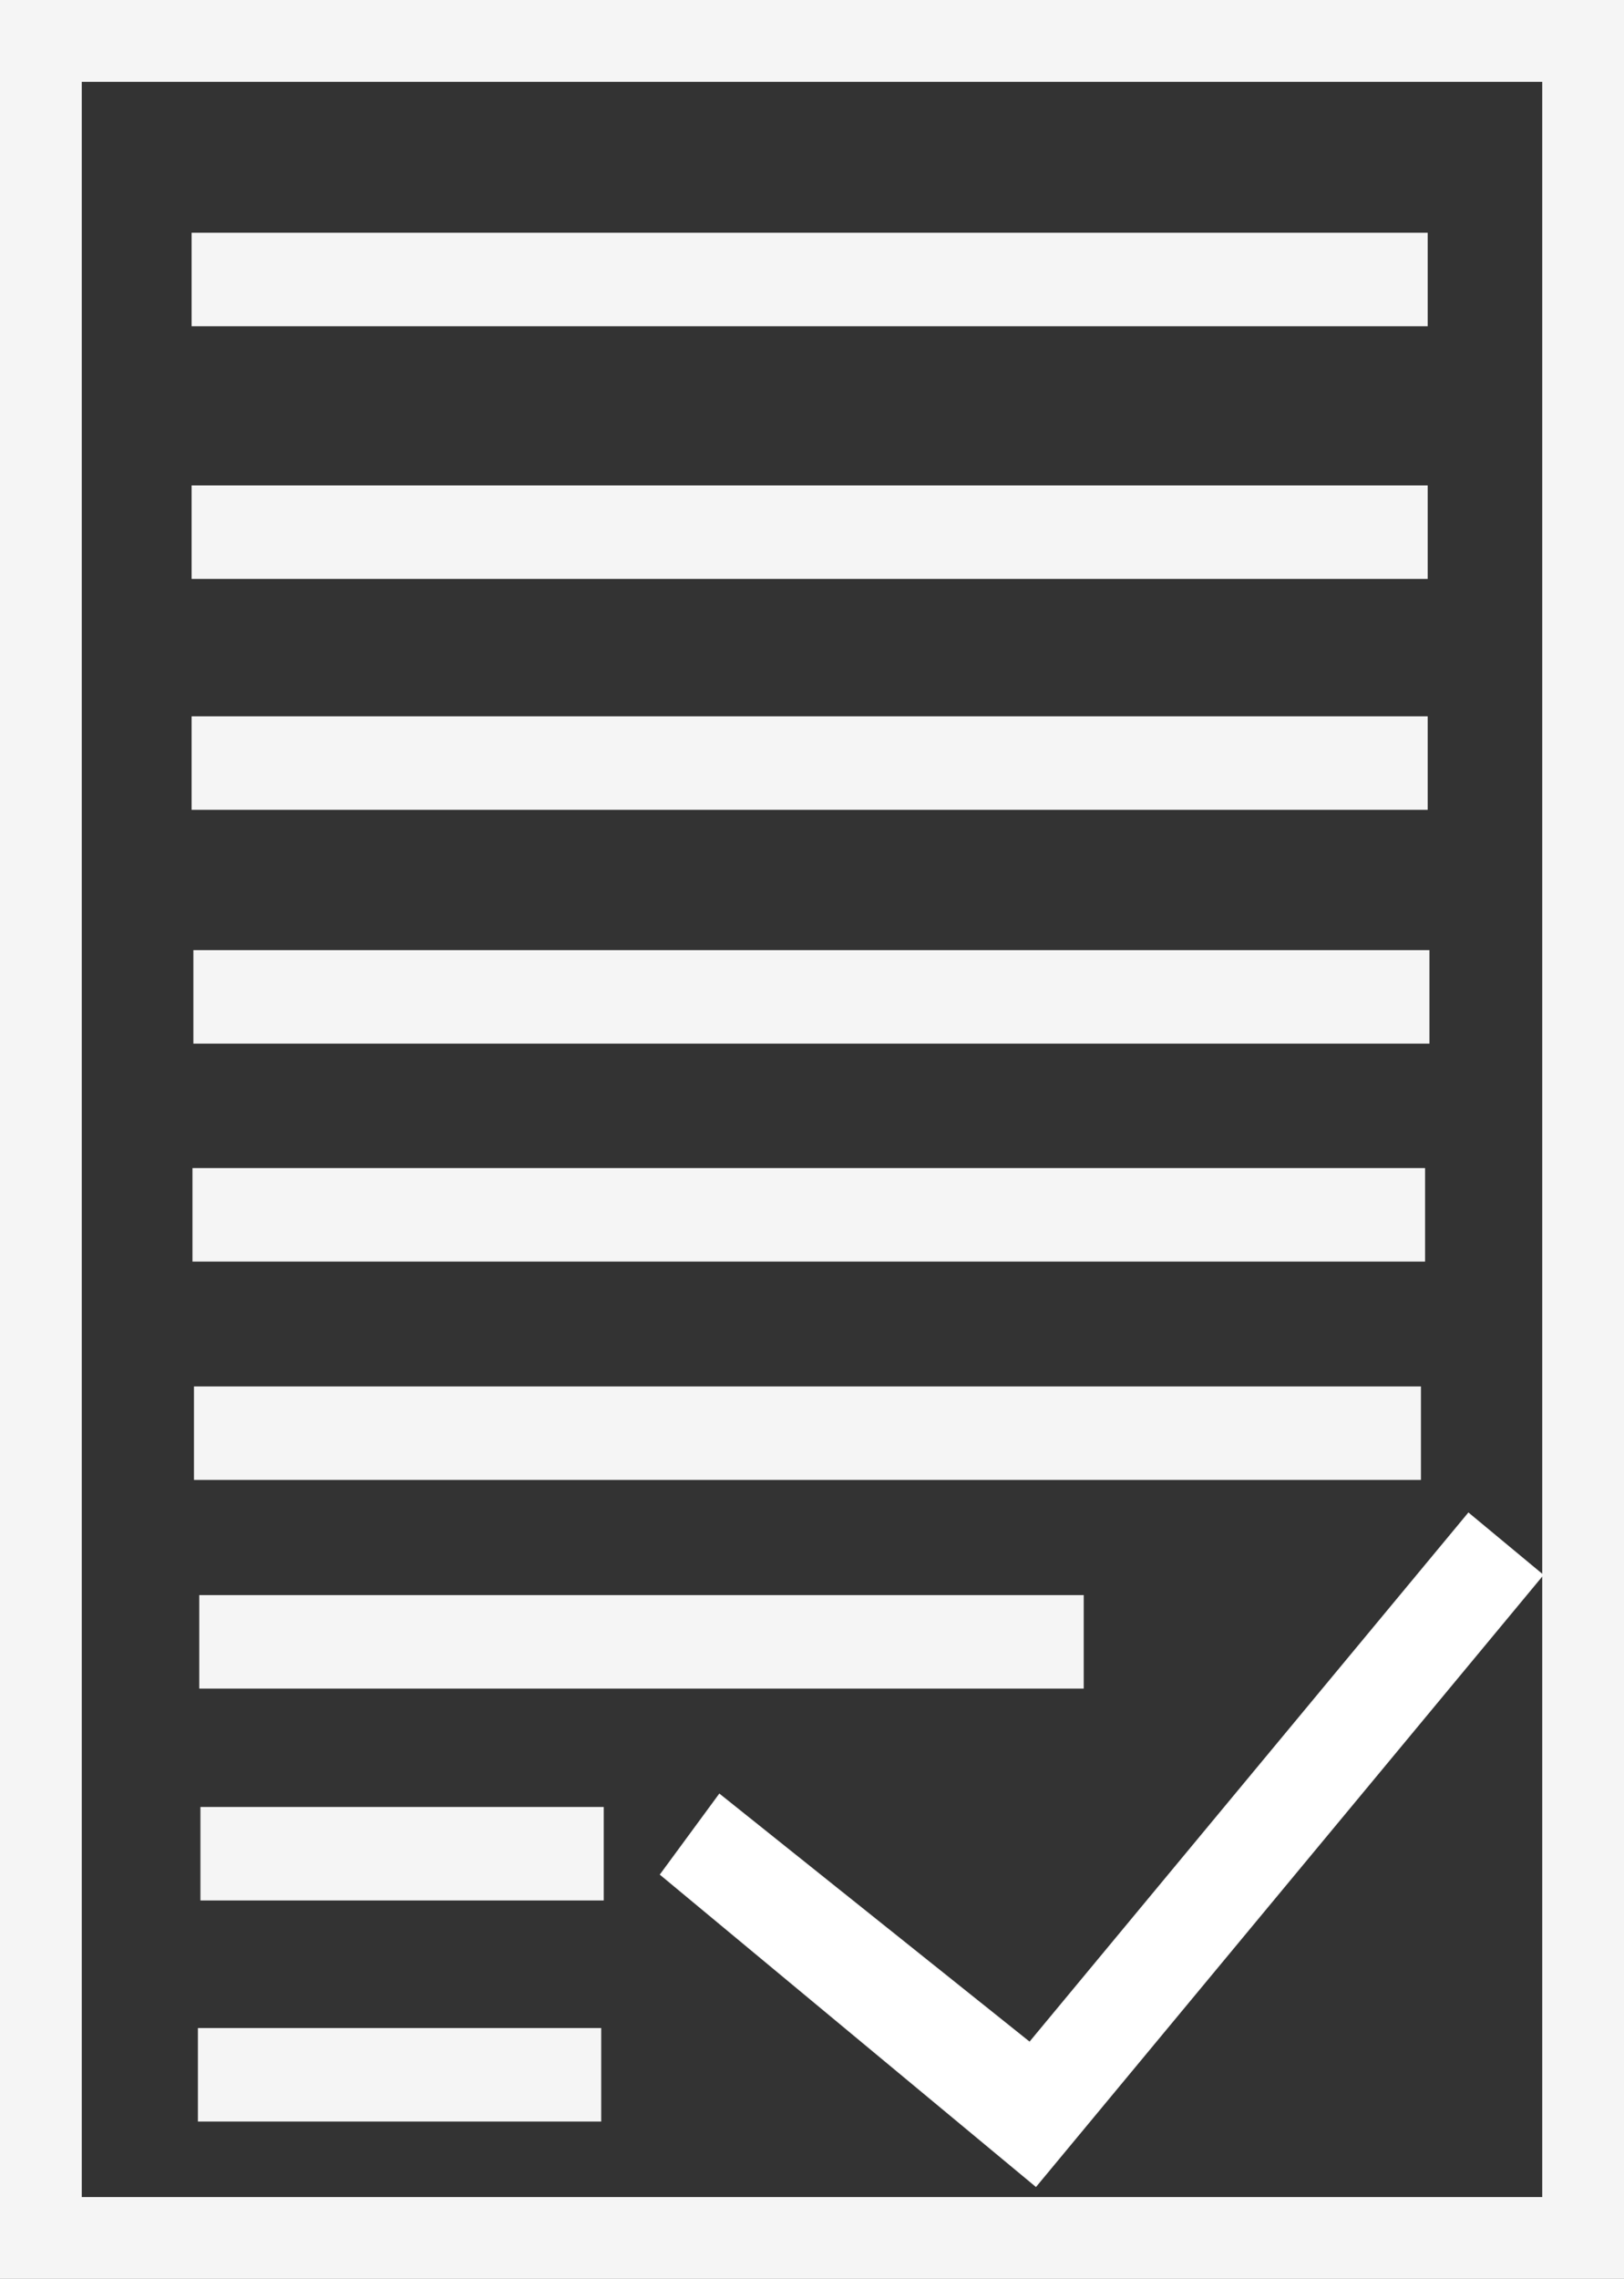 <?xml version="1.0" encoding="UTF-8" standalone="no"?>
<!-- Created with Inkscape (http://www.inkscape.org/) -->

<svg
   xmlns:dc="http://purl.org/dc/elements/1.1/"
   xmlns:cc="http://creativecommons.org/ns#"
   xmlns:rdf="http://www.w3.org/1999/02/22-rdf-syntax-ns#"
   xmlns:svg="http://www.w3.org/2000/svg"
   xmlns="http://www.w3.org/2000/svg"
   xmlns:sodipodi="http://sodipodi.sourceforge.net/DTD/sodipodi-0.dtd"
   xmlns:inkscape="http://www.inkscape.org/namespaces/inkscape"
   width="208.571mm"
   height="292.482mm"
   viewBox="0 0 208.571 292.482"
   version="1.1"
   id="svg8"
   inkscape:version="0.92.3 (5aff6ba, 2018-11-25)"
   sodipodi:docname="testIcon.svg">
  <rect x="0" y="0" width="208.571" height="292.482" fill="#333333" stroke="none"/>
  <defs
     id="defs2" />
  <sodipodi:namedview
     id="base"
     pagecolor="#ffffff"
     bordercolor="#666666"
     borderopacity="1.0"
     inkscape:pageopacity="0.0"
     inkscape:pageshadow="2"
     inkscape:zoom="0.49497475"
     inkscape:cx="-18.060214"
     inkscape:cy="714.5489"
     inkscape:document-units="mm"
     inkscape:current-layer="layer1"
     showgrid="false"
     inkscape:window-width="1867"
     inkscape:window-height="1025"
     inkscape:window-x="1973"
     inkscape:window-y="27"
     inkscape:window-maximized="1" />
  <g
     inkscape:label="Layer 1"
     inkscape:groupmode="layer"
     id="layer1"
     transform="translate(-1.548,-2.97)">
    <rect
       style="fill:none;stroke:#ffffff;stroke-width:12;stroke-miterlimit:4;stroke-dasharray:none;stroke-opacity:0.947"
       id="rect4522"
       width="199.571"
       height="283.482"
       x="6.048"
       y="7.47" />
    <path
       style="fill:none;stroke:#ffffff;stroke-width:12;stroke-linecap:butt;stroke-linejoin:miter;stroke-miterlimit:4;stroke-dasharray:none;stroke-opacity:0.947"
       d="M 26.156,38.842 H 184.906"
       id="path4532"
       inkscape:connector-curvature="0" />
    <path
       style="fill:none;stroke:#ffffff;stroke-width:12;stroke-linecap:butt;stroke-linejoin:miter;stroke-miterlimit:4;stroke-dasharray:none;stroke-opacity:0.947"
       d="M 26.156,71.273 H 184.906"
       id="path4532-3"
       inkscape:connector-curvature="0" />
    <path
       style="fill:none;stroke:#ffffff;stroke-width:12;stroke-linecap:butt;stroke-linejoin:miter;stroke-miterlimit:4;stroke-dasharray:none;stroke-opacity:0.947"
       d="M 26.156,100.906 H 184.906"
       id="path4532-3-6"
       inkscape:connector-curvature="0" />
    <path
       style="fill:none;stroke:#ffffff;stroke-width:12;stroke-linecap:butt;stroke-linejoin:miter;stroke-miterlimit:4;stroke-dasharray:none;stroke-opacity:0.947"
       d="M 26.383,130.917 H 185.133"
       id="path4532-3-6-7"
       inkscape:connector-curvature="0" />
    <path
       style="fill:none;stroke:#ffffff;stroke-width:12;stroke-linecap:butt;stroke-linejoin:miter;stroke-miterlimit:4;stroke-dasharray:none;stroke-opacity:0.947"
       d="M 26.269,158.888 H 184.571"
       id="path4532-3-6-7-5"
       inkscape:connector-curvature="0" />
    <path
       style="fill:none;stroke:#ffffff;stroke-width:12;stroke-linecap:butt;stroke-linejoin:miter;stroke-miterlimit:4;stroke-dasharray:none;stroke-opacity:0.947"
       d="M 26.458,186.912 H 184.041"
       id="path4532-3-6-7-5-3"
       inkscape:connector-curvature="0" />
    <path
       style="fill:none;stroke:#ffffff;stroke-width:12;stroke-linecap:butt;stroke-linejoin:miter;stroke-miterlimit:4;stroke-dasharray:none;stroke-opacity:0.947"
       d="M 27.139,213.694 H 140.732"
       id="path4532-3-6-7-5-3-5"
       inkscape:connector-curvature="0" />
    <path
       style="fill:none;stroke:#ffffff;stroke-width:12;stroke-linecap:butt;stroke-linejoin:miter;stroke-miterlimit:4;stroke-dasharray:none;stroke-opacity:0.947"
       d="M 27.29,240.887 H 79.087"
       id="path4532-3-6-7-5-3-5-6"
       inkscape:connector-curvature="0" />
    <path
       style="fill:#ffffff;fill-opacity:1;stroke:#ffffff;stroke-width:0.319px;stroke-linecap:butt;stroke-linejoin:miter;stroke-opacity:0.947"
       d="m 86.494,243.542 48.084,39.903 64.997,-78.322 -9.419,-7.816 -56.358,67.912 -39.838,-31.833 z"
       id="path907"
       inkscape:connector-curvature="0"
       sodipodi:nodetypes="ccccccc" />
    <path
       style="fill:none;stroke:#ffffff;stroke-width:12;stroke-linecap:butt;stroke-linejoin:miter;stroke-miterlimit:4;stroke-dasharray:none;stroke-opacity:0.947"
       d="M 26.965,269.26 H 78.762"
       id="path4532-3-6-7-5-3-5-6-9"
       inkscape:connector-curvature="0" />
  </g>
</svg>
